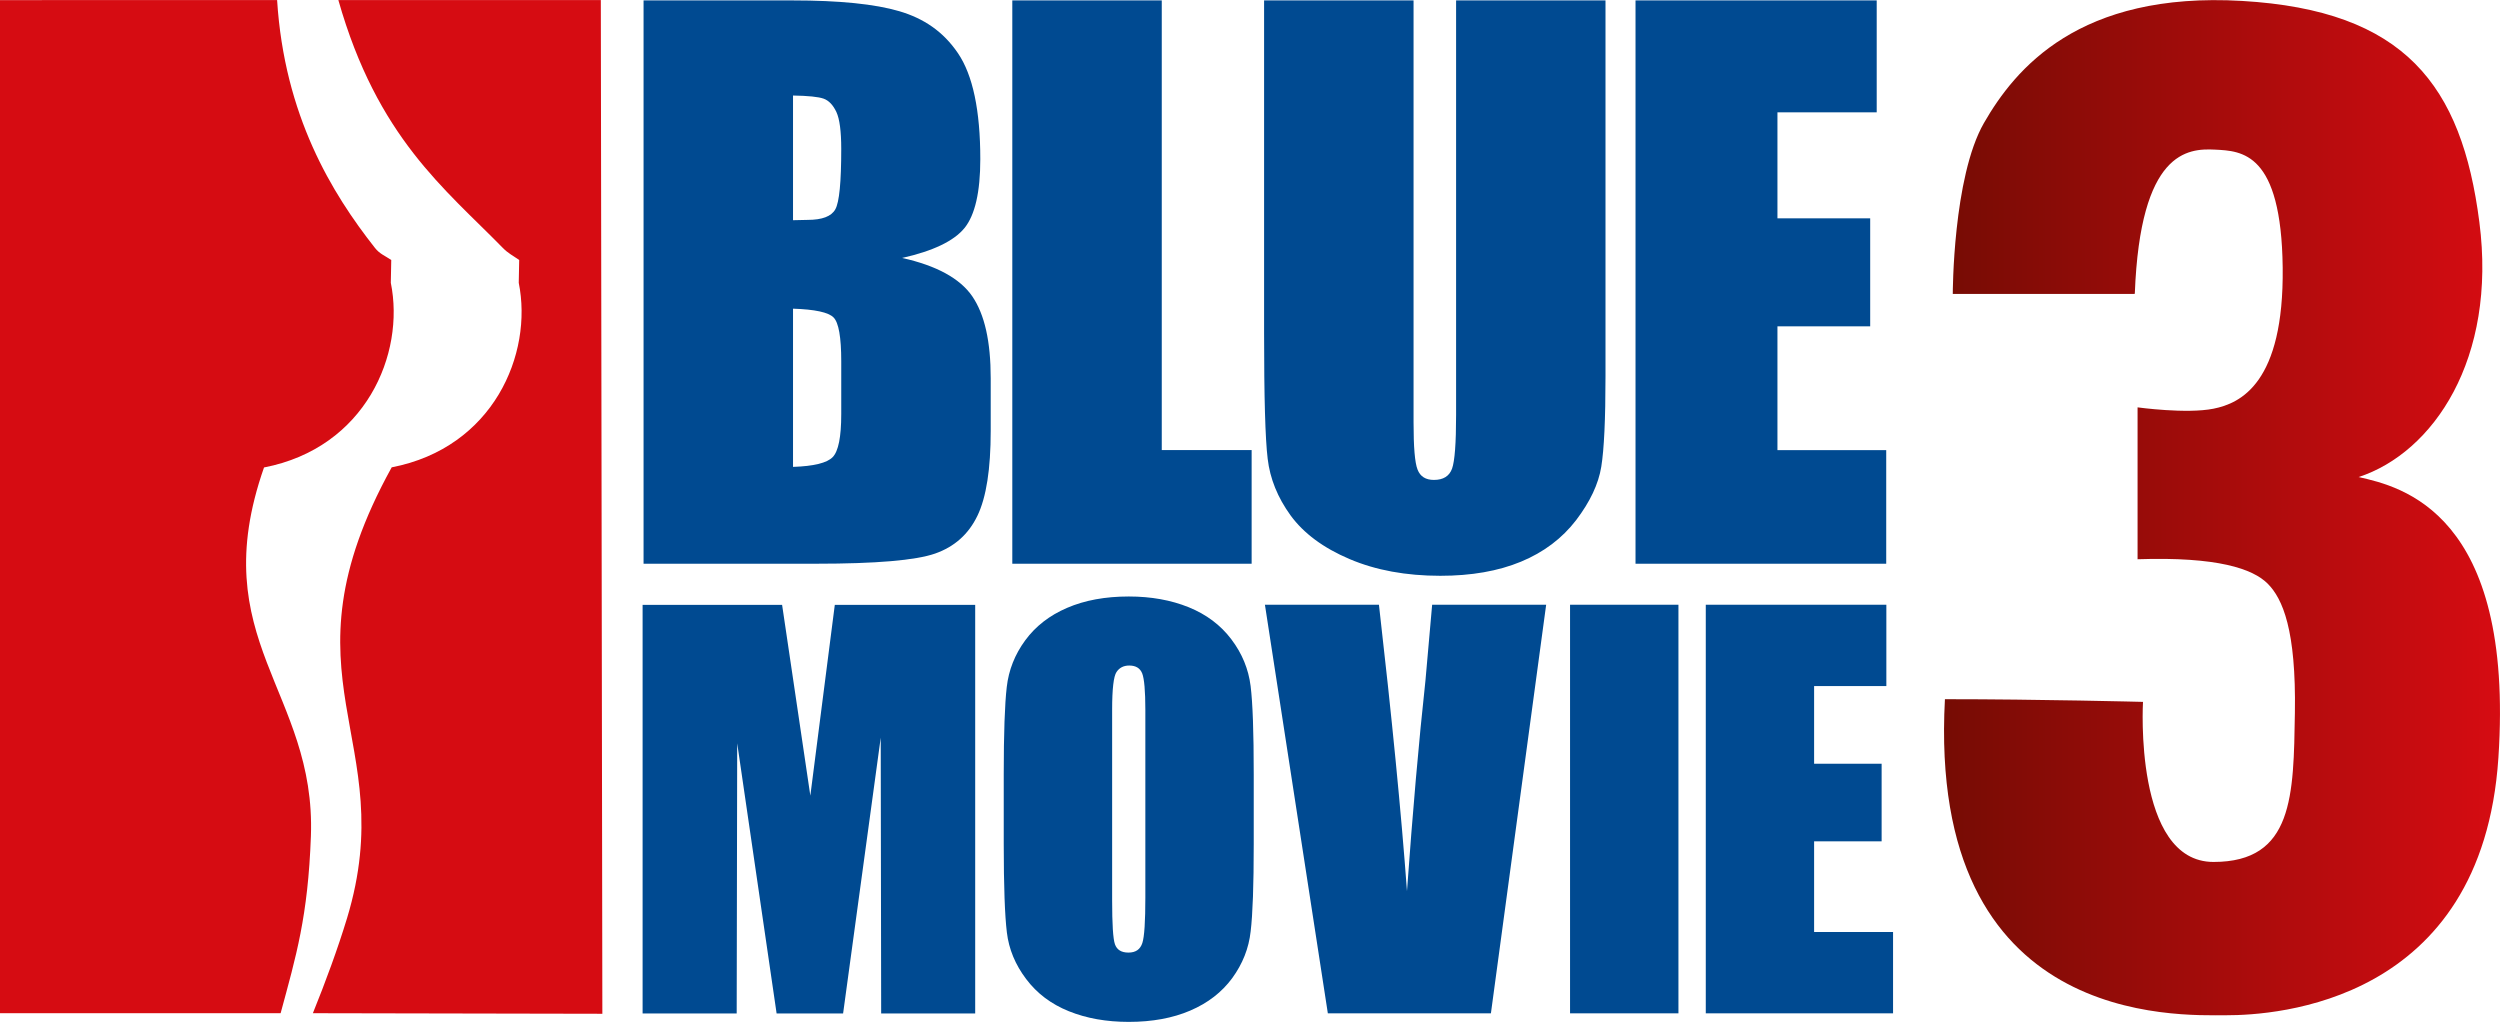 <svg height="236.48" version="1.1" viewBox="0 0 578.6 236.48" xmlns="http://www.w3.org/2000/svg">
 <defs>
  <clipPath id="b">
   <path d="m1391.8 306.14h-1400.3v-314.65h1400.3v314.65z"/>
  </clipPath>
  <clipPath id="d">
   <path d="m451.22 118.57h-40.19v-16.937h40.19v16.937z"/>
  </clipPath>
  <clipPath id="c">
   <path d="m0 297.63h1383.3v-297.63h-1383.3v297.63z"/>
  </clipPath>
  <clipPath id="e">
   <path d="m411.03 118.57h40.22v-17.03h-40.22v17.03"/>
  </clipPath>
  <clipPath id="f">
   <path d="m411.03 118.57v-16.697h40.19v16.697h-40.19"/>
  </clipPath>
  <linearGradient id="a" x1="441.99" x2="450.69" gradientUnits="userSpaceOnUse">
   <stop stop-color="#760c04" offset="0"/>
   <stop stop-color="#d60c12" offset="1"/>
  </linearGradient>
 </defs>
 <g transform="translate(-224.03 -395.04)">
  <g transform="matrix(14.783 0 0 -14.783 -5860.1 2139.9)">
   <g clip-path="url(#d)">
    <g clip-path="url(#e)">
     <g clip-path="url(#f)">
      <g clip-path="url(#b)">
       <g clip-path="url(#c)">
        <path transform="translate(416.86 118.03)" d="m0 0h4.109l0.024-15.87-4.532 9e-3c0.201 0.497 0.39 1.011 0.535 1.488 0.856 2.826-1.134 3.739 0.699 7.058 1.59 0.307 2.215 1.774 1.989 2.889l7e-3 0.357c-0.101 0.071-0.174 0.105-0.256 0.189-0.911 0.931-1.964 1.73-2.575 3.88m-4.643 0h3.684c0.114-1.808 0.856-3.022 1.532-3.88 0.074-0.094 0.153-0.12 0.255-0.189l-7e-3 -0.357c0.227-1.115-0.395-2.583-1.985-2.891-0.948-2.707 0.817-3.501 0.734-5.773-0.046-1.26-0.231-1.873-0.474-2.771h-4.394v15.861h0.655" fill="#d60c12" fill-rule="evenodd"/>
       </g>
      </g>
     </g>
    </g>
   </g>
   <path d="m441.2 103.44v-1.273h-2.932v6.397h2.827v-1.273h-1.131v-1.216h1.057v-1.215h-1.057v-1.42h1.236zm-5.057 5.124h1.697v-6.397h-1.697v6.397zm-2.159 0h1.785l-0.865-6.397h-2.553l-0.985 6.397h1.785c0.202-1.762 0.349-3.256 0.439-4.484 0.089 1.241 0.185 2.339 0.289 3.295l0.105 1.189zm-4.49-4.582c0-0.376-0.015-0.615-0.047-0.714-0.033-0.1-0.103-0.15-0.218-0.15-0.11 0-0.18 0.043-0.211 0.13-0.03 0.087-0.044 0.316-0.044 0.688v2.983c0 0.327 0.023 0.526 0.069 0.592 0.045 0.068 0.112 0.101 0.199 0.101 0.102 0 0.17-0.041 0.203-0.124 0.032-0.083 0.049-0.273 0.049-0.569v-2.937zm1.347 4.04c-0.169 0.224-0.393 0.391-0.669 0.503-0.278 0.112-0.589 0.168-0.937 0.168-0.368 0-0.69-0.059-0.966-0.178-0.275-0.118-0.493-0.287-0.656-0.509-0.162-0.221-0.259-0.465-0.289-0.732-0.031-0.268-0.047-0.723-0.047-1.364v-1.093c0-0.659 0.017-1.12 0.049-1.383 0.031-0.263 0.133-0.507 0.302-0.73 0.168-0.224 0.39-0.392 0.668-0.504 0.277-0.112 0.59-0.167 0.939-0.167 0.366 0 0.688 0.059 0.962 0.177 0.278 0.119 0.496 0.289 0.658 0.509 0.161 0.222 0.259 0.465 0.288 0.733 0.032 0.267 0.048 0.722 0.048 1.365v1.093c0 0.658-0.016 1.118-0.049 1.382-0.033 0.263-0.132 0.507-0.301 0.73zm-6.209 0.54h2.198v-6.397h-1.472l-7e-3 4.318-0.589-4.318h-1.041l-0.617 4.23-8e-3 -4.23h-1.473v6.397h2.184c0.057-0.385 0.124-0.838 0.201-1.358l0.241-1.629 0.383 2.987zm16.461 0.644h-3.925v8.819h3.776v-1.752h-1.554v-1.66h1.452v-1.691h-1.452v-1.938h1.703v-1.778zm-4.855 0.682c-0.219-0.285-0.506-0.502-0.863-0.65-0.358-0.148-0.778-0.221-1.263-0.221-0.537 0-1.01 0.087-1.421 0.262-0.412 0.175-0.718 0.403-0.923 0.683-0.203 0.28-0.323 0.577-0.359 0.888-0.038 0.312-0.056 0.967-0.056 1.965v5.21h2.34v-6.605c0-0.387 0.02-0.634 0.063-0.741 0.042-0.108 0.127-0.161 0.256-0.161 0.147 0 0.241 0.059 0.284 0.177 0.042 0.119 0.063 0.398 0.063 0.839v6.491h2.339v-5.887c0-0.671-0.022-1.141-0.066-1.413s-0.176-0.55-0.394-0.837zm-5.08-0.682h-3.747v8.819h2.34v-7.04h1.407v-1.778zm-6.518 5.548c-0.061-0.11-0.206-0.165-0.433-0.165-0.054 0-0.13-2e-3 -0.229-5e-3v1.952c0.237-4e-3 0.397-0.02 0.479-0.049 0.081-0.029 0.148-0.099 0.2-0.209 0.051-0.11 0.076-0.303 0.076-0.578 0-0.52-0.03-0.835-0.093-0.946zm0.093-3.206c0-0.358-0.045-0.582-0.134-0.673-0.09-0.092-0.296-0.142-0.621-0.153v2.477c0.343-0.011 0.555-0.057 0.634-0.137 0.081-0.08 0.121-0.31 0.121-0.688v-0.826zm0.953 2.445c0.485 0.109 0.811 0.265 0.977 0.469 0.164 0.203 0.247 0.562 0.247 1.078 0 0.762-0.117 1.316-0.35 1.659s-0.539 0.545-0.918 0.657-0.937 0.169-1.673 0.169h-2.331v-8.819h2.701c0.938 0 1.56 0.053 1.863 0.159s0.524 0.303 0.663 0.592c0.139 0.288 0.208 0.731 0.208 1.33v0.822c0 0.578-0.095 1-0.289 1.284-0.192 0.279-0.558 0.48-1.098 0.6" fill="#004a91"/>
   <path d="m444.98 113.43h-2.845s0 1.826 0.488 2.676c0.488 0.849 1.487 2.06 4.04 1.911 2.548-0.149 3.44-1.316 3.716-3.462 0.277-2.144-0.722-3.61-1.89-3.992 0.659-0.149 2.443-0.552 2.188-4.396s-3.501-4.03-4.256-4.03c-0.756 0-4.685-0.191-4.409 4.948 1.487 0 3.101-0.042 3.101-0.042s-0.149-2.506 1.104-2.506 1.253 1.04 1.274 2.336c0.021 1.295-0.191 1.784-0.425 2.02-0.233 0.234-0.785 0.425-2.038 0.383v2.378s0.764-0.106 1.189-0.021 1.104 0.403 1.083 2.208c-0.021 1.806-0.637 1.827-1.062 1.848-0.424 0.021-1.168-0.021-1.253-2.251" fill="url(#a)"/>
  </g>
 </g>
</svg>
